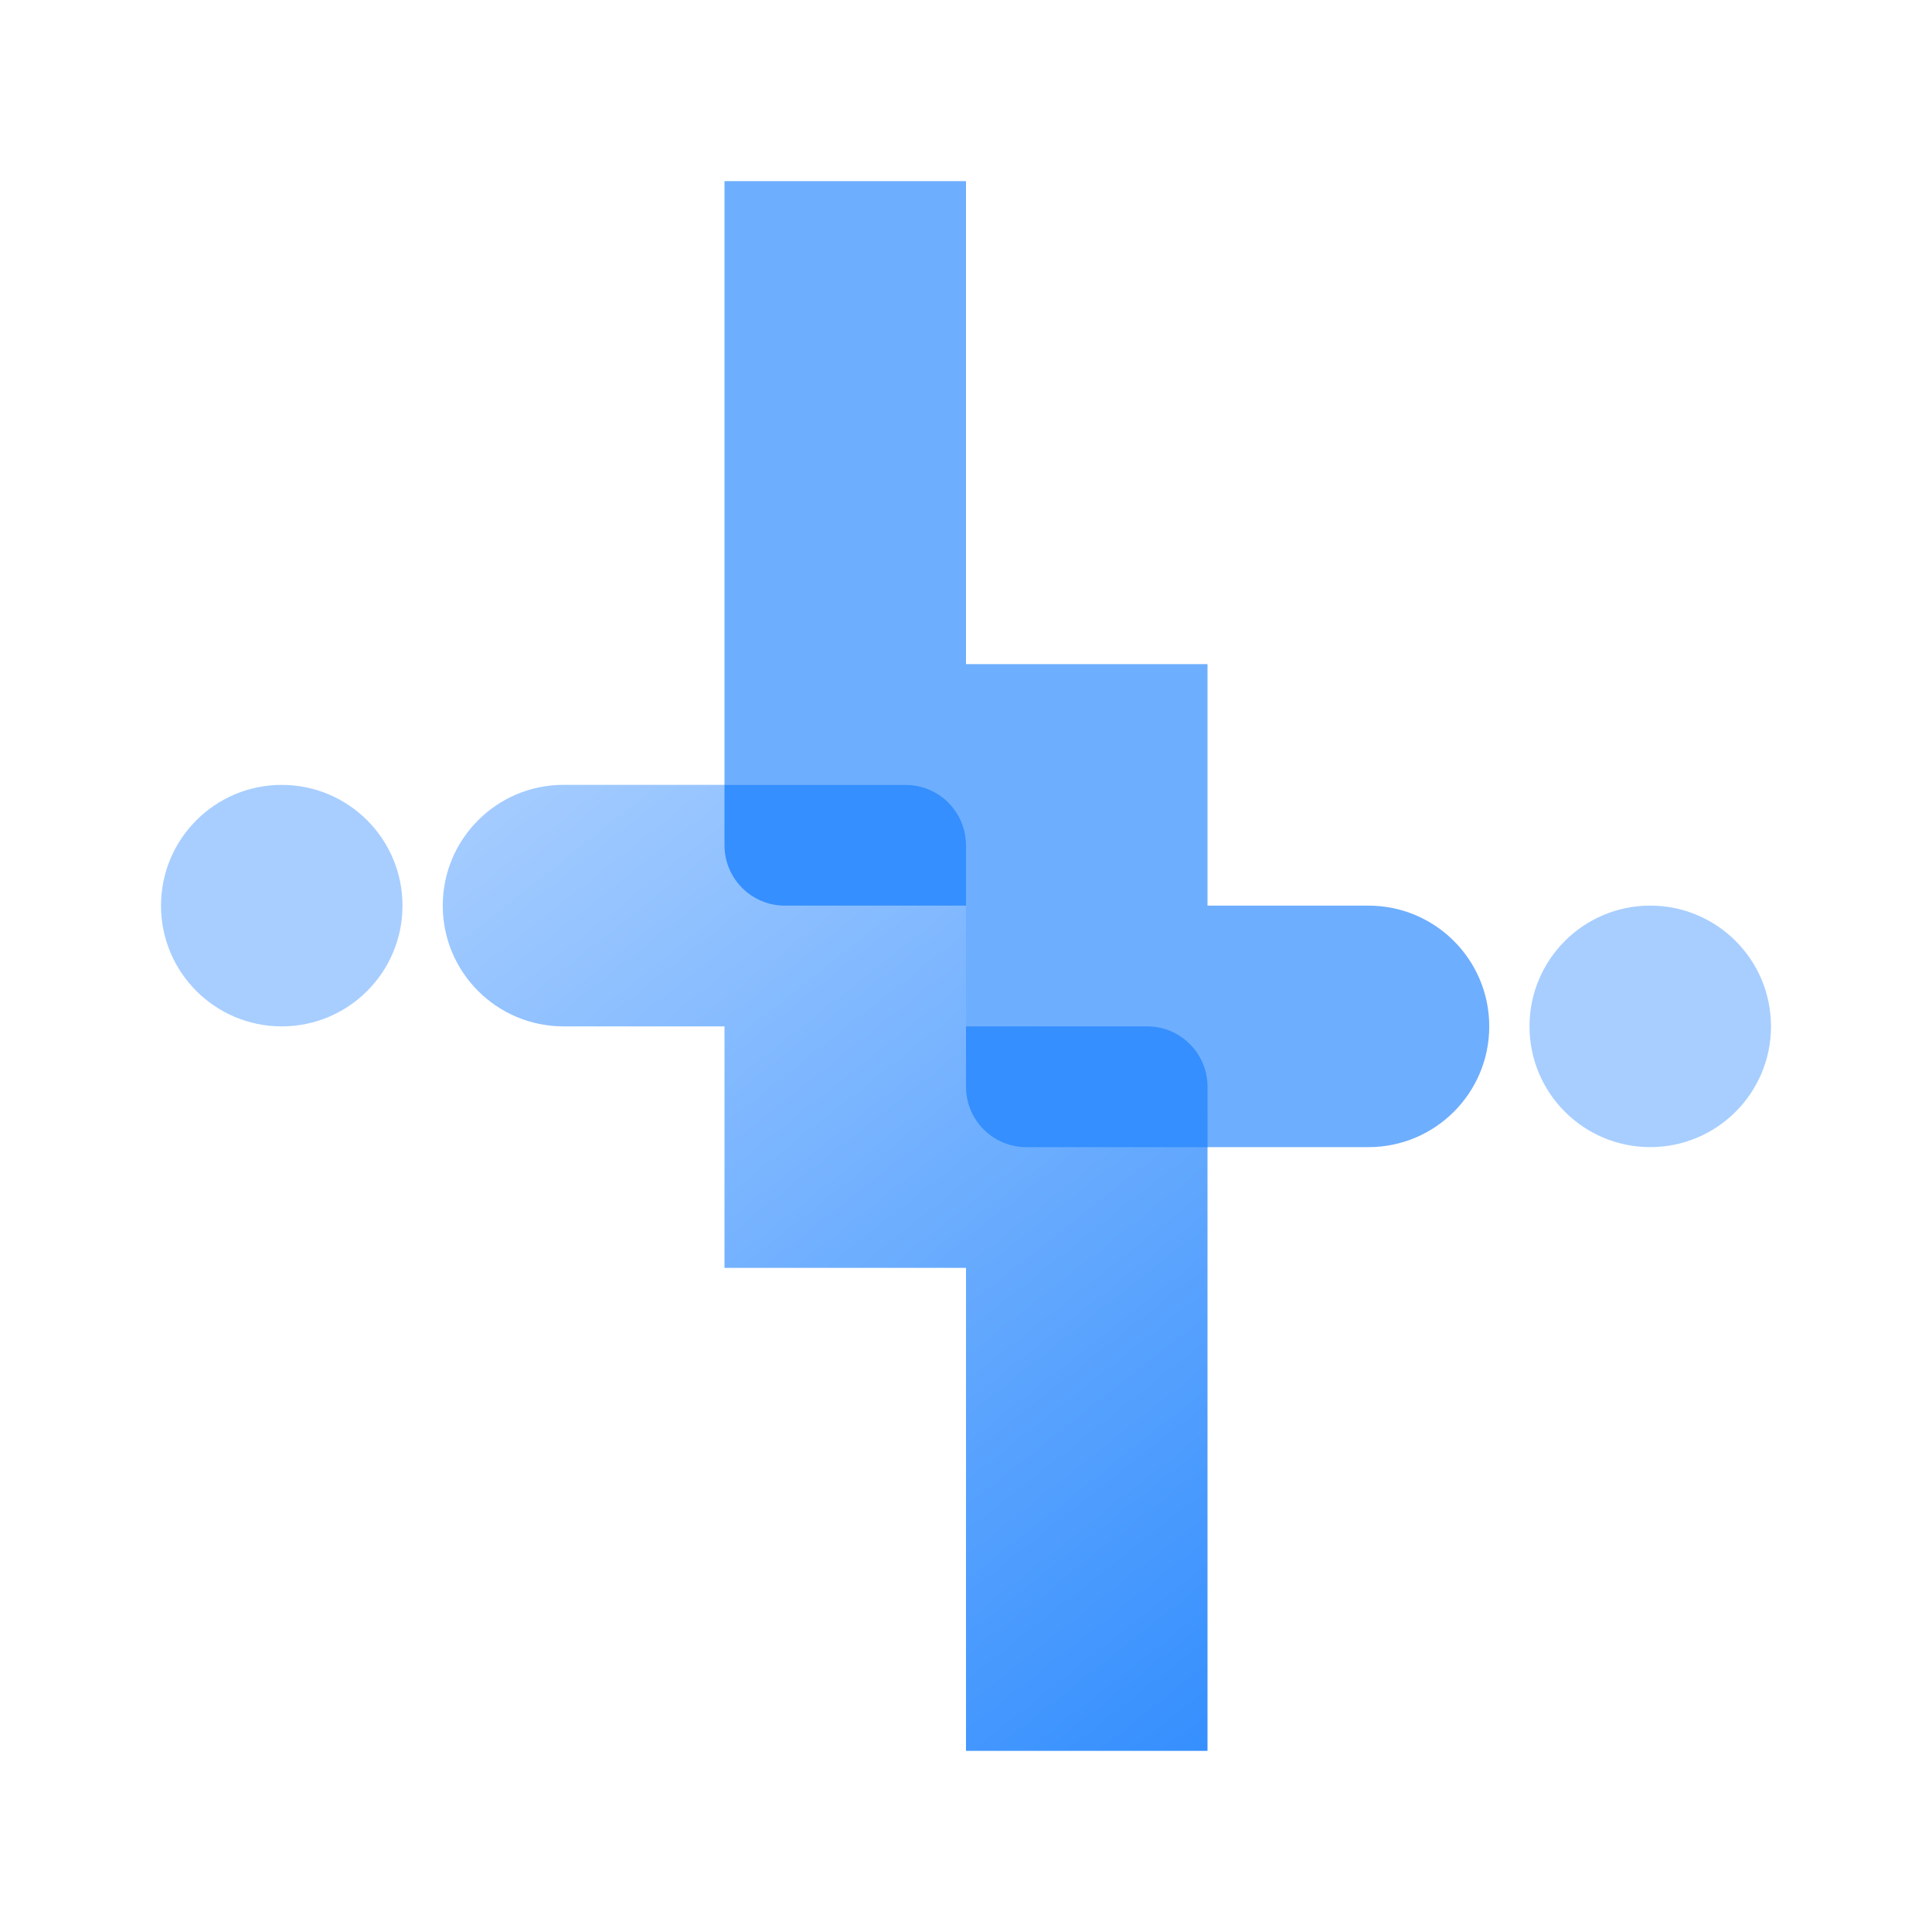 <svg width="90" height="90" viewBox="0 0 90 90" fill="none" xmlns="http://www.w3.org/2000/svg">
<circle cx="76.875" cy="47.812" r="5.625" fill="#A8CEFF"/>
<path fill-rule="evenodd" clip-rule="evenodd" d="M45 8.438L33.75 8.438L33.75 39.375C33.75 40.928 35.009 42.188 36.562 42.188L45 42.188L45 50.625C45 52.178 46.259 53.438 47.812 53.438H63.75C66.857 53.438 69.375 50.919 69.375 47.812C69.375 44.706 66.857 42.188 63.75 42.188H56.25V30.938H45V8.438Z" fill="#6EAEFE"/>
<circle cx="13.125" cy="42.188" r="5.625" transform="rotate(180 13.125 42.188)" fill="#A8CEFF"/>
<path fill-rule="evenodd" clip-rule="evenodd" d="M26.25 36.562C23.143 36.562 20.625 39.081 20.625 42.188C20.625 45.294 23.143 47.812 26.25 47.812C26.251 47.812 26.252 47.812 26.253 47.812L33.75 47.812L33.75 59.062L45 59.062V81.562H56.25V50.625C56.25 49.072 54.991 47.812 53.438 47.812H45V39.375C45 37.822 43.741 36.562 42.188 36.562H26.25Z" fill="url(#paint0_linear_858_15974)"/>
<path d="M53.438 47.812C54.991 47.812 56.25 49.072 56.25 50.625L56.25 53.438L47.812 53.438C46.259 53.438 45 52.178 45 50.625L45 47.812L53.438 47.812Z" fill="#358FFE"/>
<path d="M42.188 36.562C43.741 36.562 45 37.822 45 39.375L45 42.188L36.562 42.188C35.009 42.188 33.75 40.928 33.75 39.375L33.75 36.562L42.188 36.562Z" fill="#358FFE"/>
<defs>
<linearGradient id="paint0_linear_858_15974" x1="20.625" y1="36.562" x2="56.25" y2="81.562" gradientUnits="userSpaceOnUse">
<stop stop-color="#A8CEFF"/>
<stop offset="1" stop-color="#358FFE"/>
</linearGradient>
</defs>
</svg>
